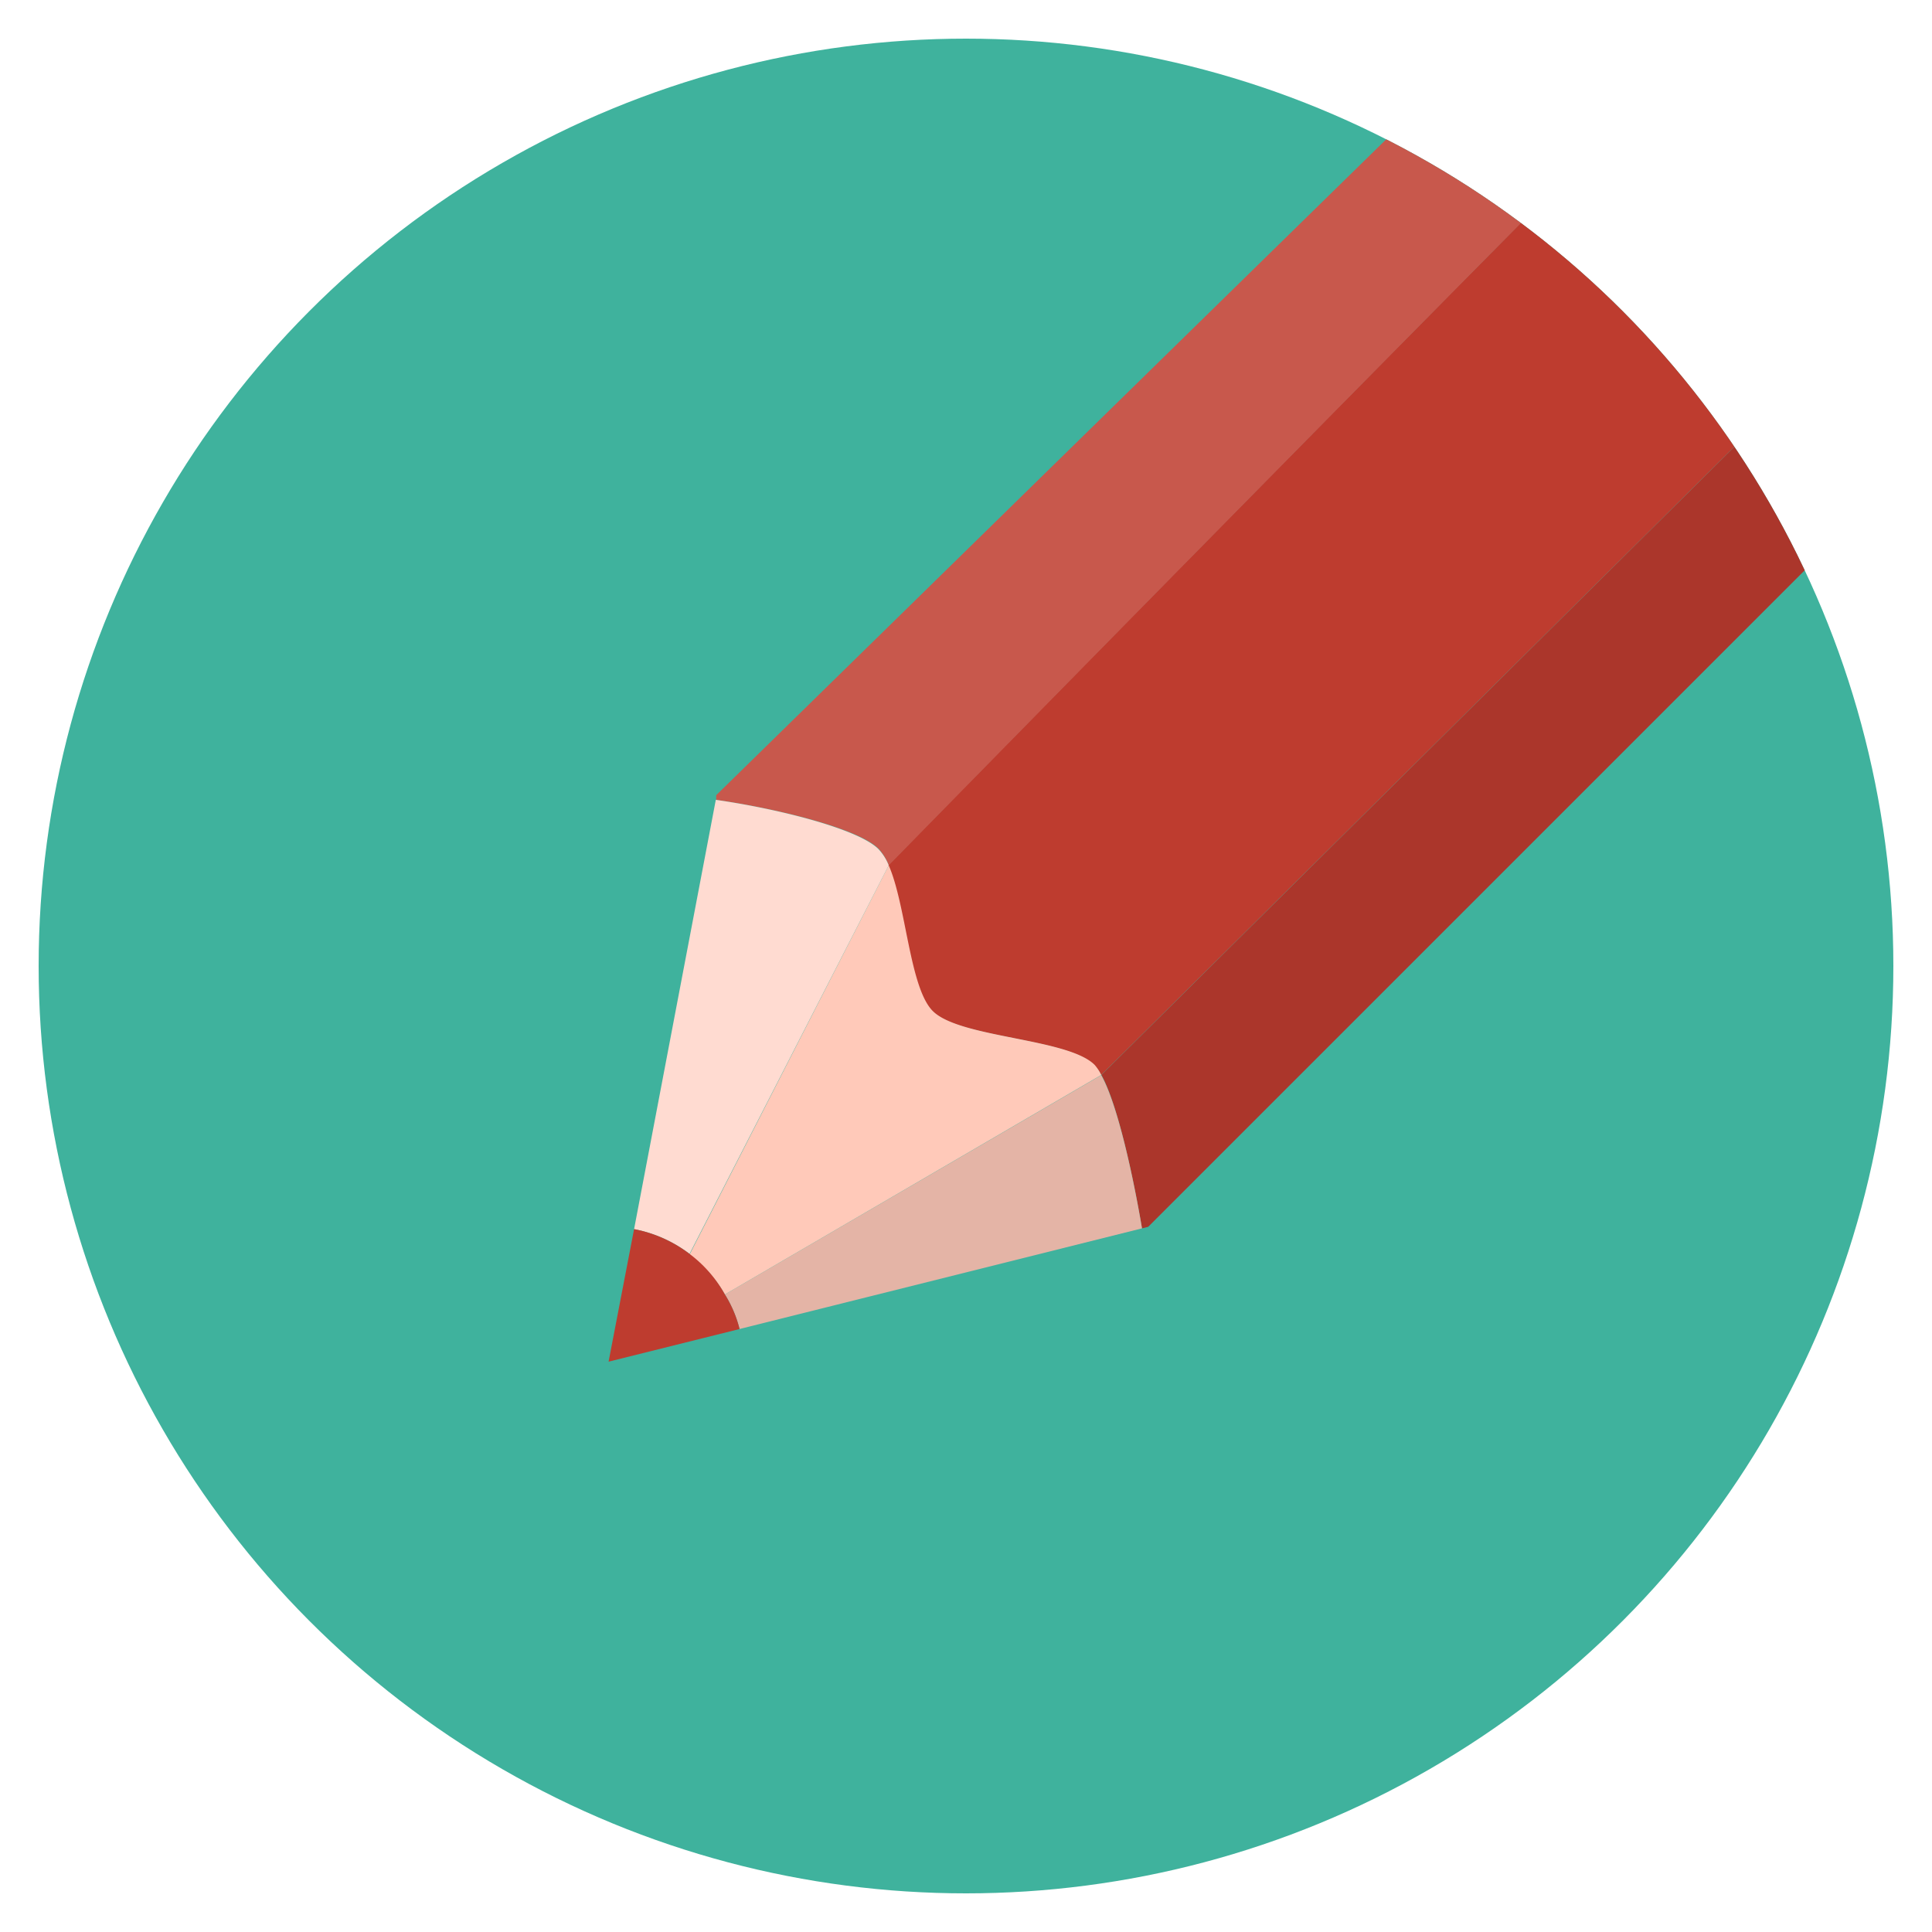 <svg xmlns="http://www.w3.org/2000/svg" xmlns:xlink="http://www.w3.org/1999/xlink" viewBox="0 0 100 100"><defs><style>.cls-1{fill:none}.cls-2{fill:#3fb29d}.cls-3{clip-path:url(#clip-path)}.cls-4{fill:#ab362b}.cls-5{fill:#be3c2f}.cls-6{fill:#c8584c}.cls-7{fill:#e4b4a6}.cls-8{fill:#ffc9b9}.cls-9{fill:#ffdbd1}</style><clipPath id="clip-path"><circle cx="50" cy="50" r="48" class="cls-1"/></clipPath></defs><title>log</title><g id="log"><circle cx="50" cy="50" r="48" class="cls-2"/><g class="cls-3"><g id="_Group_" data-name="&lt;Group&gt;"><path d="M123.1-.17,59.43,63.5l-.32.08c-.45-2.65-1.25-6.39-2.1-7.94L118.89-5.77A65.49,65.49,0,0,1,123.1-.17Z" class="cls-4"/><path d="M118.89-5.77,57,55.64a2.33,2.33,0,0,0-.37-.52c-1.4-1.39-7-1.39-8.38-2.79-1.2-1.2-1.37-5.46-2.28-7.54,0,0,48.84-49.87,61.19-61.55A66.34,66.34,0,0,1,118.89-5.77Z" class="cls-5"/><path d="M100.57-21a63.28,63.28,0,0,1,6.6,4.24C94.82-5.08,46,44.79,46,44.79a2.68,2.68,0,0,0-.51-.84c-1-1.05-5.21-2.09-8.42-2.55l0-.24Z" class="cls-6"/><path d="M59.11,63.58,38.28,68.79A6.16,6.16,0,0,0,37.52,67L57,55.65h0C57.86,57.19,58.66,60.93,59.11,63.58Z" class="cls-7"/><path d="M57,55.64h0L37.52,67a6.7,6.7,0,0,0-1.83-2.06L46,44.79c.91,2.08,1.08,6.34,2.28,7.54,1.39,1.4,7,1.4,8.38,2.79A2.33,2.33,0,0,1,57,55.64Z" class="cls-8"/><path d="M46,44.79,35.69,64.9a6.86,6.86,0,0,0-2.87-1.28L37.05,41.4c3.21.46,7.37,1.5,8.42,2.55A2.68,2.68,0,0,1,46,44.79Z" class="cls-9"/><path d="M38.28,68.79,31.5,70.48l1.32-6.86a6.86,6.86,0,0,1,2.87,1.28A6.7,6.7,0,0,1,37.52,67,6.16,6.16,0,0,1,38.28,68.79Z" class="cls-5"/></g></g></g></svg>